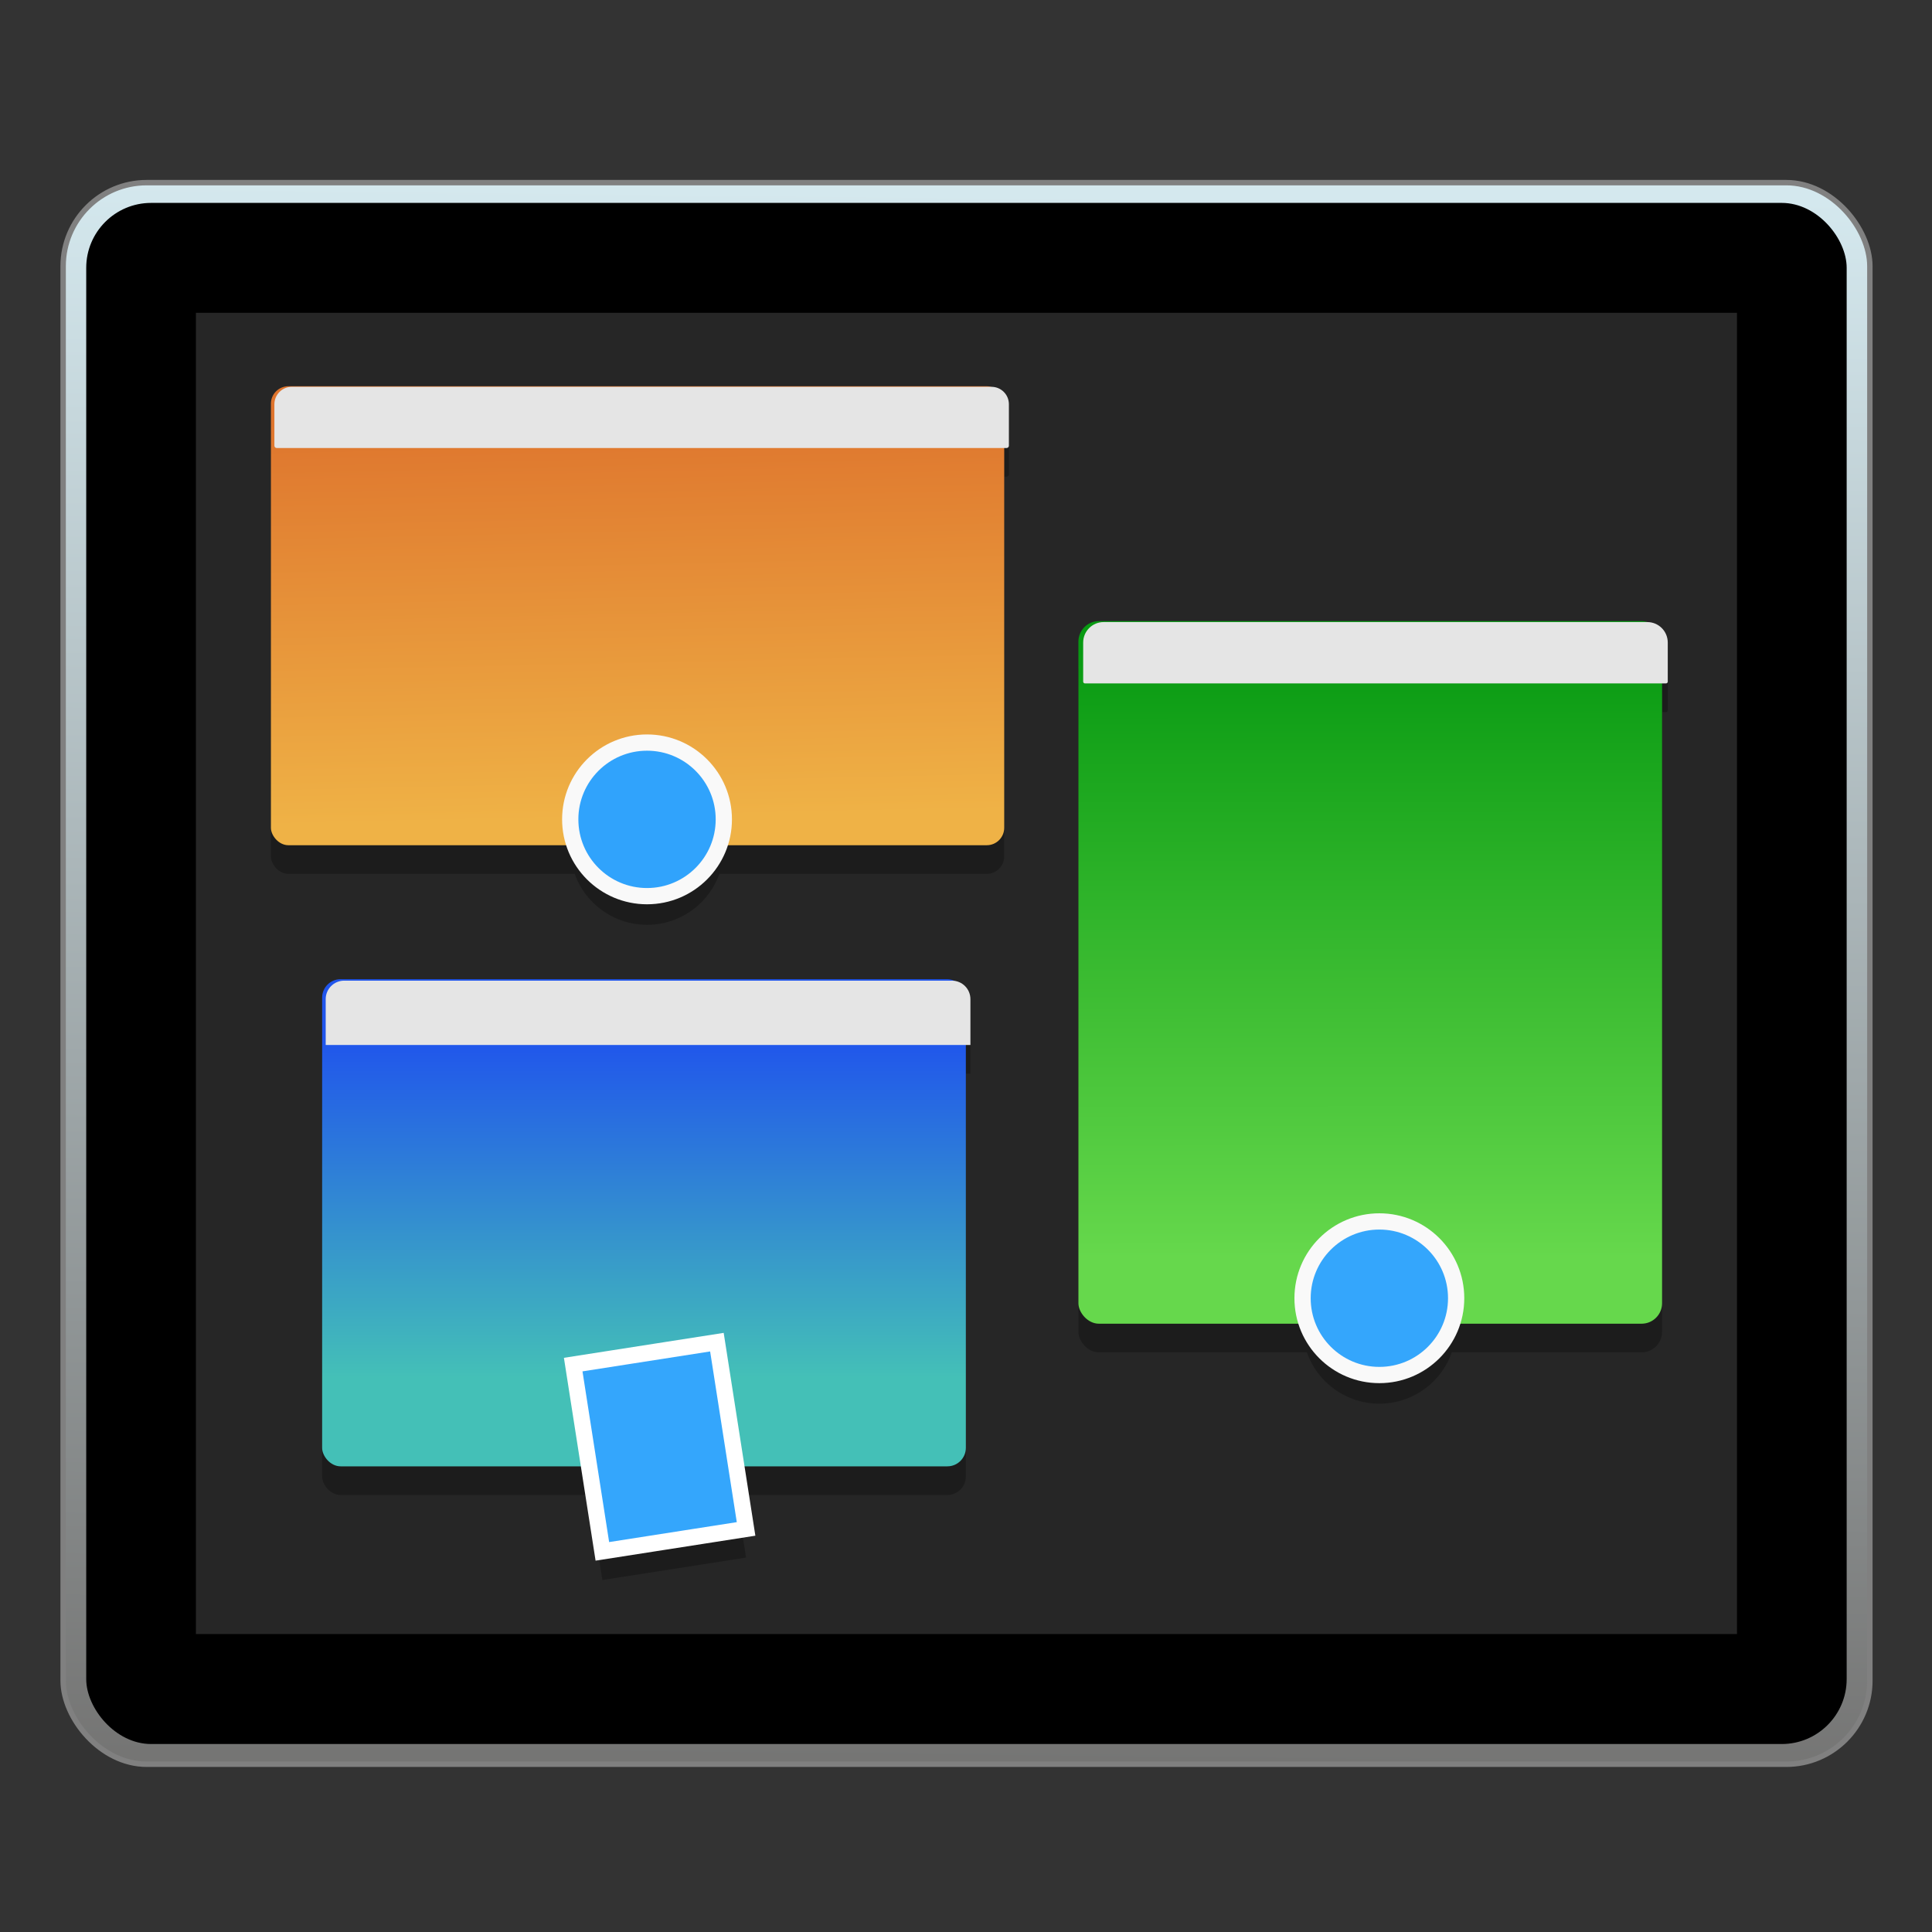 <?xml version="1.0" encoding="UTF-8" standalone="no"?>
<!-- Created with Inkscape (http://www.inkscape.org/) -->

<svg
   xmlns:osb="http://www.openswatchbook.org/uri/2009/osb"
   xmlns:dc="http://purl.org/dc/elements/1.1/"
   xmlns:cc="http://creativecommons.org/ns#"
   xmlns:rdf="http://www.w3.org/1999/02/22-rdf-syntax-ns#"
   xmlns:svg="http://www.w3.org/2000/svg"
   xmlns="http://www.w3.org/2000/svg"
   xmlns:xlink="http://www.w3.org/1999/xlink"
   xmlns:sodipodi="http://sodipodi.sourceforge.net/DTD/sodipodi-0.dtd"
   xmlns:inkscape="http://www.inkscape.org/namespaces/inkscape"
   width="128"
   height="128"
   viewBox="0 0 33.867 33.867"
   version="1.1"
   id="svg880"
   inkscape:version="0.92.2 5c3e80d, 2017-08-06"
   sodipodi:docname="multitasking-view.svg">
  <rect x="0" y="0" width="33.867" height="33.867" fill="#333333" stroke="none"/>
  <defs
     id="defs874">
    <linearGradient
       inkscape:collect="always"
       id="linearGradient1042">
      <stop
         style="stop-color:#089a12;stop-opacity:1"
         offset="0"
         id="stop1038" />
      <stop
         style="stop-color:#66d84c;stop-opacity:1"
         offset="1"
         id="stop1040" />
    </linearGradient>
    <linearGradient
       inkscape:collect="always"
       id="linearGradient1034">
      <stop
         style="stop-color:#2055ec;stop-opacity:1"
         offset="0"
         id="stop1030" />
      <stop
         style="stop-color:#44c0b7;stop-opacity:1"
         offset="1"
         id="stop1032" />
    </linearGradient>
    <linearGradient
       inkscape:collect="always"
       id="linearGradient1026">
      <stop
         style="stop-color:#de742d;stop-opacity:1"
         offset="0"
         id="stop1022" />
      <stop
         style="stop-color:#efb246;stop-opacity:1"
         offset="1"
         id="stop1024" />
    </linearGradient>
    <linearGradient
       id="linearGradient939"
       inkscape:collect="always">
      <stop
         id="stop935"
         offset="0"
         style="stop-color:#d4e8ee;stop-opacity:1" />
      <stop
         id="stop937"
         offset="1"
         style="stop-color:#757574;stop-opacity:1" />
    </linearGradient>
    <linearGradient
       osb:paint="solid"
       id="linearGradient6987">
      <stop
         id="stop6985"
         offset="0"
         style="stop-color:#77d2fb;stop-opacity:1;" />
    </linearGradient>
    <linearGradient
       gradientTransform="matrix(0.213,0,0,0.213,62.321,247.378)"
       y2="220.388"
       x2="-219.889"
       y1="84.454"
       x1="-218.421"
       gradientUnits="userSpaceOnUse"
       id="linearGradient1025"
       xlink:href="#linearGradient939"
       inkscape:collect="always" />
    <linearGradient
       inkscape:collect="always"
       xlink:href="#linearGradient1026"
       id="linearGradient1028"
       x1="47.637"
       y1="270.306"
       x2="47.805"
       y2="277.856"
       gradientUnits="userSpaceOnUse" />
    <linearGradient
       inkscape:collect="always"
       xlink:href="#linearGradient1034"
       id="linearGradient1036"
       x1="48.047"
       y1="281.907"
       x2="48.047"
       y2="288.188"
       gradientUnits="userSpaceOnUse" />
    <linearGradient
       inkscape:collect="always"
       xlink:href="#linearGradient1042"
       id="linearGradient1044"
       x1="60.933"
       y1="274.749"
       x2="60.946"
       y2="285.975"
       gradientUnits="userSpaceOnUse" />
  </defs>
  <sodipodi:namedview
     id="base"
     pagecolor="#ffffff"
     bordercolor="#666666"
     borderopacity="1.0"
     inkscape:pageopacity="0.0"
     inkscape:pageshadow="2"
     inkscape:zoom="4.7795999"
     inkscape:cx="63.80331"
     inkscape:cy="72.373425"
     inkscape:document-units="mm"
     inkscape:current-layer="layer1"
     showgrid="false"
     inkscape:window-width="1600"
     inkscape:window-height="811"
     inkscape:window-x="0"
     inkscape:window-y="0"
     inkscape:window-maximized="1"
     units="px" />
  <g
     inkscape:label="Layer 1"
     inkscape:groupmode="layer"
     id="layer1"
     transform="translate(0,-263.133)">
    <g
       id="g905"
       transform="matrix(0.95,0,0,0.95,0.855,14.385)">
      <rect
         ry="1.542"
         y="265.21"
         x="0.265"
         height="29.184"
         width="33.338"
         id="rect1015"
         style="opacity:1;fill:url(#linearGradient1025);fill-opacity:1;fill-rule:nonzero;stroke:#808080;stroke-width:0.1;stroke-linecap:round;stroke-linejoin:round;stroke-miterlimit:4;stroke-dasharray:none;stroke-dashoffset:0;stroke-opacity:1" />
      <rect
         style="opacity:1;fill:#000000;fill-opacity:1;fill-rule:nonzero;stroke:none;stroke-width:0.085;stroke-linecap:round;stroke-linejoin:round;stroke-miterlimit:4;stroke-dasharray:none;stroke-dashoffset:0;stroke-opacity:1"
         id="rect1017"
         width="32.484"
         height="28.437"
         x="0.691"
         y="265.584"
         ry="1.198" />
      <rect
         style="opacity:1;fill:#262626;fill-opacity:1;fill-rule:nonzero;stroke:none;stroke-width:0.123;stroke-linecap:round;stroke-linejoin:round;stroke-miterlimit:4;stroke-dasharray:none;stroke-dashoffset:0;stroke-opacity:1"
         id="rect1019"
         width="28.436"
         height="24.38"
         x="2.715"
         y="267.612" />
      <g
         style="opacity:0.25;fill:#000000;stroke:none"
         id="g1108"
         transform="translate(-36.99,-0.384)">
        <rect
           ry="0.322"
           y="269.88"
           x="41.089"
           height="8.469"
           width="13.531"
           id="rect1090"
           style="opacity:1;fill:#000000;fill-opacity:1;fill-rule:nonzero;stroke:none;stroke-width:0.1;stroke-miterlimit:4;stroke-dasharray:none;stroke-opacity:1" />
        <circle
           r="1.417"
           cy="277.872"
           cx="48.029"
           id="circle1092"
           style="opacity:1;fill:#000000;fill-opacity:1;fill-rule:nonzero;stroke:none;stroke-width:0.3;stroke-miterlimit:4;stroke-dasharray:none;stroke-opacity:1" />
        <rect
           ry="0.378"
           y="274.214"
           x="55.989"
           height="12.964"
           width="10.77"
           id="rect1094"
           style="opacity:1;fill:#000000;fill-opacity:1;fill-rule:nonzero;stroke:none;stroke-width:0.3;stroke-miterlimit:4;stroke-dasharray:none;stroke-opacity:1" />
        <rect
           style="opacity:1;fill:#000000;fill-opacity:1;fill-rule:nonzero;stroke:none;stroke-width:0.1;stroke-miterlimit:4;stroke-dasharray:none;stroke-opacity:1"
           id="rect1096"
           width="11.878"
           height="8.989"
           x="42.034"
           y="280.821"
           ry="0.341" />
        <path
           transform="matrix(0.265,0,0,0.265,0,263.133)"
           id="path1098"
           d="m 160.156,66.85 c -0.715,0 -1.289,0.576 -1.289,1.291 v 3.188 h 44.893 v -3.188 c 0,-0.715 -0.574,-1.291 -1.289,-1.291 z"
           style="opacity:1;fill:#000000;fill-opacity:1;fill-rule:nonzero;stroke:none;stroke-width:0.378;stroke-miterlimit:4;stroke-dasharray:none;stroke-opacity:1"
           inkscape:connector-curvature="0" />
        <rect
           transform="rotate(-8.874)"
           y="291.685"
           x="1.691"
           height="3.488"
           width="2.684"
           id="rect1100"
           style="opacity:1;fill:#000000;fill-opacity:1;fill-rule:nonzero;stroke:none;stroke-width:0.3;stroke-miterlimit:4;stroke-dasharray:none;stroke-opacity:1" />
        <circle
           style="opacity:1;fill:#000000;fill-opacity:1;fill-rule:nonzero;stroke:none;stroke-width:0.3;stroke-miterlimit:4;stroke-dasharray:none;stroke-opacity:1"
           id="circle1102"
           cx="61.542"
           cy="286.708"
           r="1.417" />
        <path
           id="path1104"
           transform="matrix(0.265,0,0,0.265,0,263.133)"
           d="m 156.512,25.5 c -0.673,0 -1.217,0.542 -1.217,1.215 v 2.885 c 0,0.09 0.072,0.162 0.162,0.162 h 50.82 c 0.09,0 0.162,-0.072 0.162,-0.162 v -2.885 c 0,-0.673 -0.543,-1.215 -1.217,-1.215 z"
           style="opacity:1;fill:#000000;fill-opacity:1;fill-rule:nonzero;stroke:none;stroke-width:0.378;stroke-miterlimit:4;stroke-dasharray:none;stroke-opacity:1"
           inkscape:connector-curvature="0" />
        <path
           id="path1106"
           transform="matrix(0.265,0,0,0.265,0,263.133)"
           d="m 213.041,41.881 c -0.791,0 -1.43,0.636 -1.43,1.428 v 2.719 c 0,0.069 0.056,0.125 0.125,0.125 h 40.457 c 0.069,0 0.123,-0.056 0.123,-0.125 v -2.719 c 0,-0.791 -0.636,-1.428 -1.428,-1.428 z"
           style="opacity:1;fill:#000000;fill-opacity:1;fill-rule:nonzero;stroke:none;stroke-width:1.134;stroke-miterlimit:4;stroke-dasharray:none;stroke-opacity:1"
           inkscape:connector-curvature="0" />
      </g>
      <g
         transform="translate(-36.99,-0.913)"
         id="g1080">
        <rect
           style="opacity:1;fill:url(#linearGradient1028);fill-opacity:1;fill-rule:nonzero;stroke:none;stroke-width:0.1;stroke-miterlimit:4;stroke-dasharray:none;stroke-opacity:1"
           id="rect1003"
           width="13.531"
           height="8.469"
           x="41.089"
           y="269.88"
           ry="0.322" />
        <circle
           style="opacity:1;fill:#30a3fc;fill-opacity:1;fill-rule:nonzero;stroke:#f9f9f9;stroke-width:0.3;stroke-miterlimit:4;stroke-dasharray:none;stroke-opacity:1"
           id="path1007"
           cx="48.029"
           cy="277.872"
           r="1.417" />
        <rect
           style="opacity:1;fill:url(#linearGradient1044);fill-opacity:1;fill-rule:nonzero;stroke:none;stroke-width:0.3;stroke-miterlimit:4;stroke-dasharray:none;stroke-opacity:1"
           id="rect1011"
           width="10.77"
           height="12.964"
           x="55.989"
           y="274.214"
           ry="0.378" />
        <rect
           ry="0.341"
           y="280.821"
           x="42.034"
           height="8.989"
           width="11.878"
           id="rect1016"
           style="opacity:1;fill:url(#linearGradient1036);fill-opacity:1;fill-rule:nonzero;stroke:none;stroke-width:0.1;stroke-miterlimit:4;stroke-dasharray:none;stroke-opacity:1" />
        <path
           inkscape:connector-curvature="0"
           style="opacity:1;fill:#e5e5e5;fill-opacity:1;fill-rule:nonzero;stroke:none;stroke-width:0.378;stroke-miterlimit:4;stroke-dasharray:none;stroke-opacity:1"
           d="m 160.156,66.85 c -0.715,0 -1.289,0.576 -1.289,1.291 v 3.188 h 44.893 v -3.188 c 0,-0.715 -0.574,-1.291 -1.289,-1.291 z"
           id="rect1050"
           transform="matrix(0.265,0,0,0.265,0,263.133)" />
        <rect
           style="opacity:1;fill:#34a6fc;fill-opacity:1;fill-rule:nonzero;stroke:#ffffff;stroke-width:0.3;stroke-miterlimit:4;stroke-dasharray:none;stroke-opacity:1"
           id="rect1020"
           width="2.684"
           height="3.488"
           x="1.691"
           y="291.685"
           transform="rotate(-8.874)" />
        <circle
           r="1.417"
           cy="286.708"
           cx="61.542"
           id="circle1009"
           style="opacity:1;fill:#34a6fc;fill-opacity:1;fill-rule:nonzero;stroke:#f9f9f9;stroke-width:0.3;stroke-miterlimit:4;stroke-dasharray:none;stroke-opacity:1" />
        <path
           inkscape:connector-curvature="0"
           style="opacity:1;fill:#e5e5e5;fill-opacity:1;fill-rule:nonzero;stroke:none;stroke-width:0.378;stroke-miterlimit:4;stroke-dasharray:none;stroke-opacity:1"
           d="m 156.512,25.5 c -0.673,0 -1.217,0.542 -1.217,1.215 v 2.885 c 0,0.09 0.072,0.162 0.162,0.162 h 50.82 c 0.09,0 0.162,-0.072 0.162,-0.162 v -2.885 c 0,-0.673 -0.543,-1.215 -1.217,-1.215 z"
           transform="matrix(0.265,0,0,0.265,0,263.133)"
           id="rect1057" />
        <path
           inkscape:connector-curvature="0"
           style="opacity:1;fill:#e5e5e5;fill-opacity:1;fill-rule:nonzero;stroke:none;stroke-width:1.134;stroke-miterlimit:4;stroke-dasharray:none;stroke-opacity:1"
           d="m 213.041,41.881 c -0.791,0 -1.43,0.636 -1.43,1.428 v 2.719 c 0,0.069 0.056,0.125 0.125,0.125 h 40.457 c 0.069,0 0.123,-0.056 0.123,-0.125 v -2.719 c 0,-0.791 -0.636,-1.428 -1.428,-1.428 z"
           transform="matrix(0.265,0,0,0.265,0,263.133)"
           id="rect1064" />
      </g>
    </g>
  </g>
</svg>
